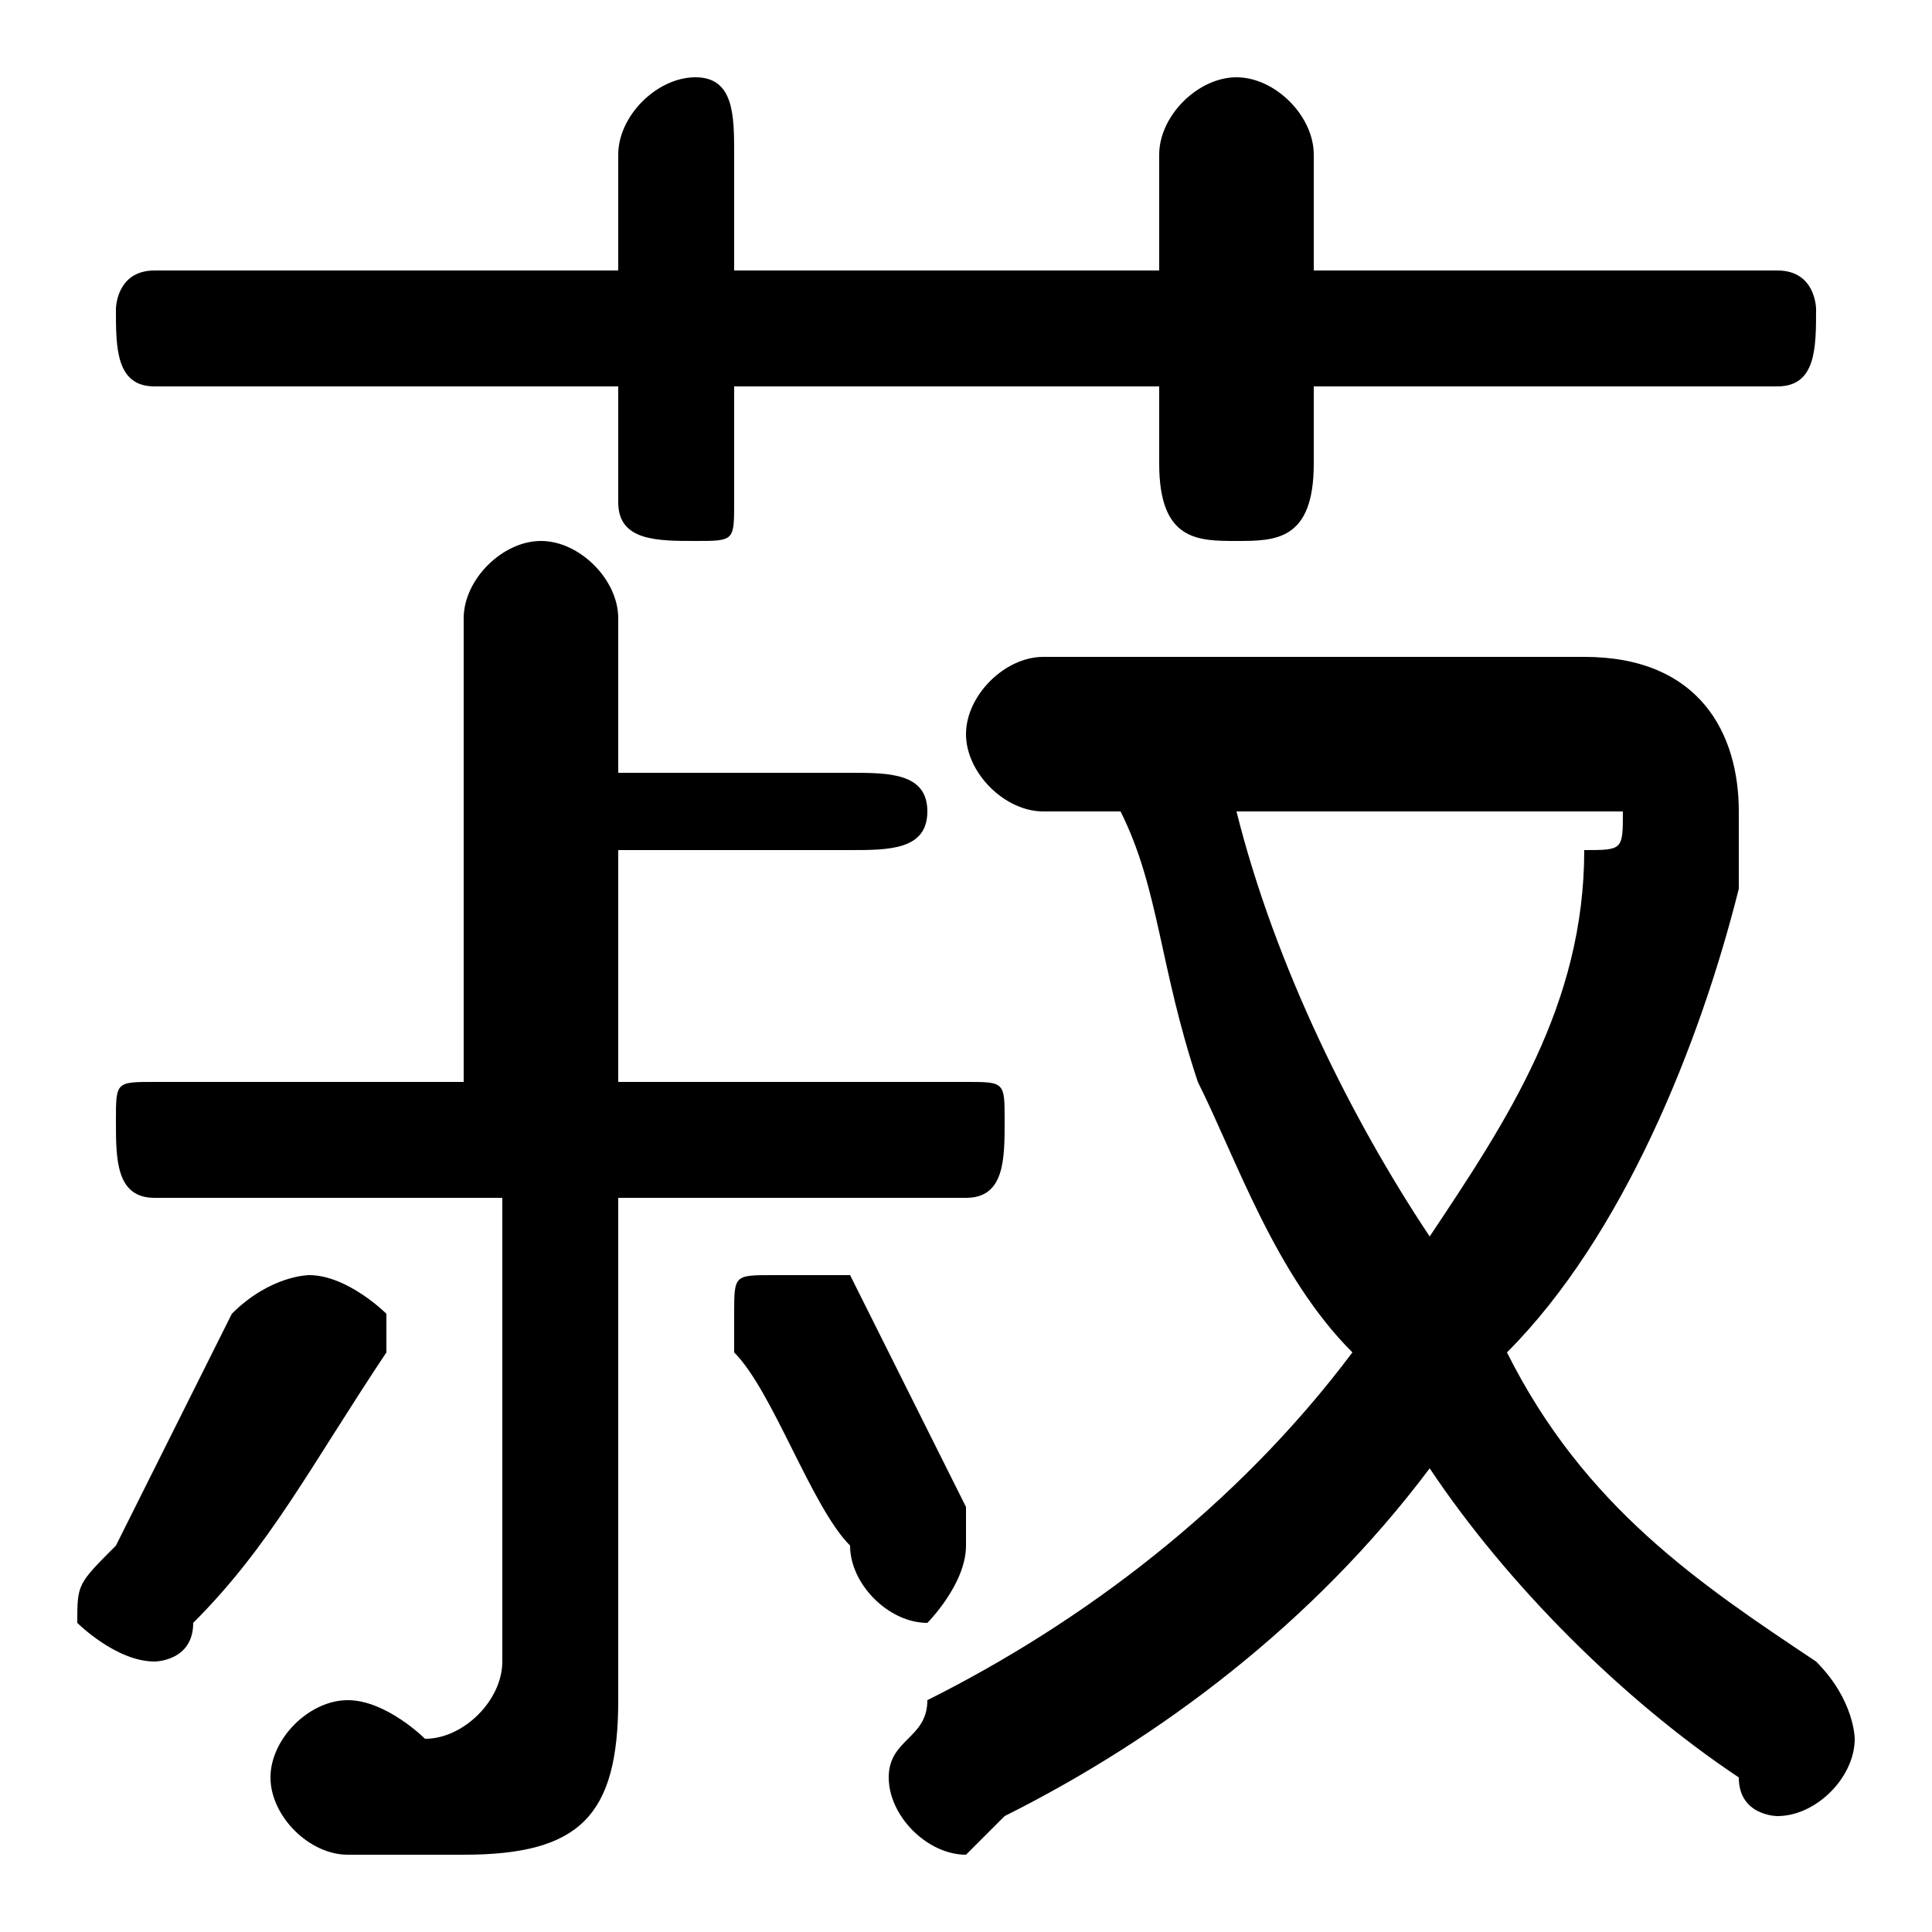 <svg xmlns="http://www.w3.org/2000/svg" viewBox="0 -44.0 50.0 50.0">
    <rect x="0" y="-44.0" width="50.0" height="50.0" fill="#808080" stroke="none"/>
    <g transform="scale(1, -1)">
        <!-- ボディの枠 -->
        <rect x="0" y="-6.0" width="50.0" height="50.0"
            stroke="white" fill="white"/>
        <!-- グリフ座標系の原点 -->
        <circle cx="0" cy="0" r="5" fill="white"/>
        <!-- グリフのアウトライン -->
        <g style="fill:black;stroke:#000000;stroke-width:0;stroke-linecap:round;stroke-linejoin:round;">
        <path d="M 29.0 23.0 C 30.0 21.0 30.0 19.0 31.0 16.0 C 32.0 14.0 33.0 11.0 35.0 9.0 C 32.0 5.0 28.0 2.0 24.0 -0.0 C 24.0 -1.0 23.0 -1.0 23.0 -2.0 C 23.0 -3.0 24.0 -4.0 25.0 -4.0 C 25.0 -4.0 26.0 -3.0 26.0 -3.0 C 30.0 -1.0 34.0 2.0 37.0 6.0 C 39.0 3.0 42.0 -0.0 45.0 -2.0 C 45.0 -3.0 46.0 -3.0 46.0 -3.0 C 47.0 -3.0 48.0 -2.0 48.0 -1.0 C 48.0 -1.0 48.0 -0.0 47.0 1.0 C 44.0 3.0 41.0 5.0 39.0 9.0 C 42.0 12.0 44.0 17.0 45.0 21.0 C 45.0 22.0 45.0 22.0 45.0 23.0 C 45.0 25.0 44.0 27.0 41.0 27.0 L 27.0 27.0 C 26.0 27.0 25.0 26.0 25.0 25.0 C 25.0 24.0 26.0 23.0 27.0 23.0 Z M 40.0 23.0 C 41.0 23.0 42.0 23.0 42.0 23.0 C 42.0 22.0 42.0 22.0 41.0 22.0 C 41.0 18.0 39.0 15.0 37.0 12.0 C 35.0 15.0 33.0 19.0 32.0 23.0 Z M 13.0 13.0 L 13.0 1.0 C 13.0 -0.0 12.0 -1.0 11.0 -1.0 C 11.0 -1.0 10.0 -0.0 9.0 -0.0 C 8.0 -0.0 7.0 -1.0 7.0 -2.0 C 7.0 -3.0 8.0 -4.0 9.0 -4.0 C 10.0 -4.0 11.0 -4.0 12.0 -4.0 C 15.0 -4.0 16.0 -3.0 16.0 0.0 L 16.0 13.0 L 25.0 13.0 C 26.0 13.0 26.0 14.0 26.0 15.0 C 26.0 16.0 26.0 16.0 25.0 16.0 L 16.0 16.0 L 16.0 22.0 L 22.0 22.0 C 23.0 22.0 24.0 22.0 24.0 23.0 C 24.0 24.0 23.0 24.0 22.0 24.0 L 16.0 24.0 L 16.0 28.0 C 16.0 29.0 15.0 30.0 14.0 30.0 C 13.0 30.0 12.0 29.0 12.0 28.0 L 12.0 16.0 L 4.0 16.0 C 3.0 16.0 3.0 16.0 3.0 15.0 C 3.0 14.0 3.0 13.0 4.0 13.0 Z M 30.0 37.0 L 19.0 37.0 L 19.0 40.0 C 19.0 41.0 19.0 42.0 18.0 42.0 C 17.0 42.0 16.0 41.0 16.0 40.0 L 16.0 37.0 L 4.0 37.0 C 3.0 37.0 3.0 36.0 3.0 36.0 C 3.0 35.0 3.0 34.0 4.0 34.0 L 16.0 34.0 L 16.0 31.0 C 16.0 30.0 17.0 30.0 18.0 30.0 C 19.0 30.0 19.0 30.0 19.0 31.0 L 19.0 34.0 L 30.0 34.0 L 30.0 32.0 C 30.0 30.0 31.0 30.0 32.0 30.0 C 33.0 30.0 34.0 30.0 34.0 32.0 L 34.0 34.0 L 46.0 34.0 C 47.0 34.0 47.0 35.0 47.0 36.0 C 47.0 36.0 47.0 37.0 46.0 37.0 L 34.0 37.0 L 34.0 40.0 C 34.0 41.0 33.0 42.0 32.0 42.0 C 31.0 42.0 30.0 41.0 30.0 40.0 Z M 25.0 5.0 C 24.0 7.0 23.0 9.0 22.0 11.0 C 21.0 11.0 21.0 11.0 20.0 11.0 C 19.0 11.0 19.0 11.0 19.0 10.0 C 19.0 10.0 19.0 9.0 19.0 9.0 C 20.0 8.0 21.0 5.0 22.0 4.0 C 22.0 3.0 23.0 2.0 24.0 2.0 C 24.0 2.0 25.0 3.0 25.0 4.0 C 25.0 4.0 25.0 5.0 25.0 5.0 Z M 6.0 10.0 C 5.0 8.0 4.0 6.0 3.0 4.0 C 2.0 3.0 2.0 3.0 2.0 2.0 C 2.0 2.0 3.0 1.0 4.0 1.0 C 4.0 1.0 5.0 1.0 5.0 2.0 C 7.0 4.0 8.0 6.0 10.0 9.0 C 10.0 9.0 10.0 9.0 10.0 10.0 C 10.0 10.0 9.0 11.0 8.0 11.0 C 8.0 11.0 7.0 11.0 6.0 10.0 Z"/>
    </g>
    </g>
</svg>
